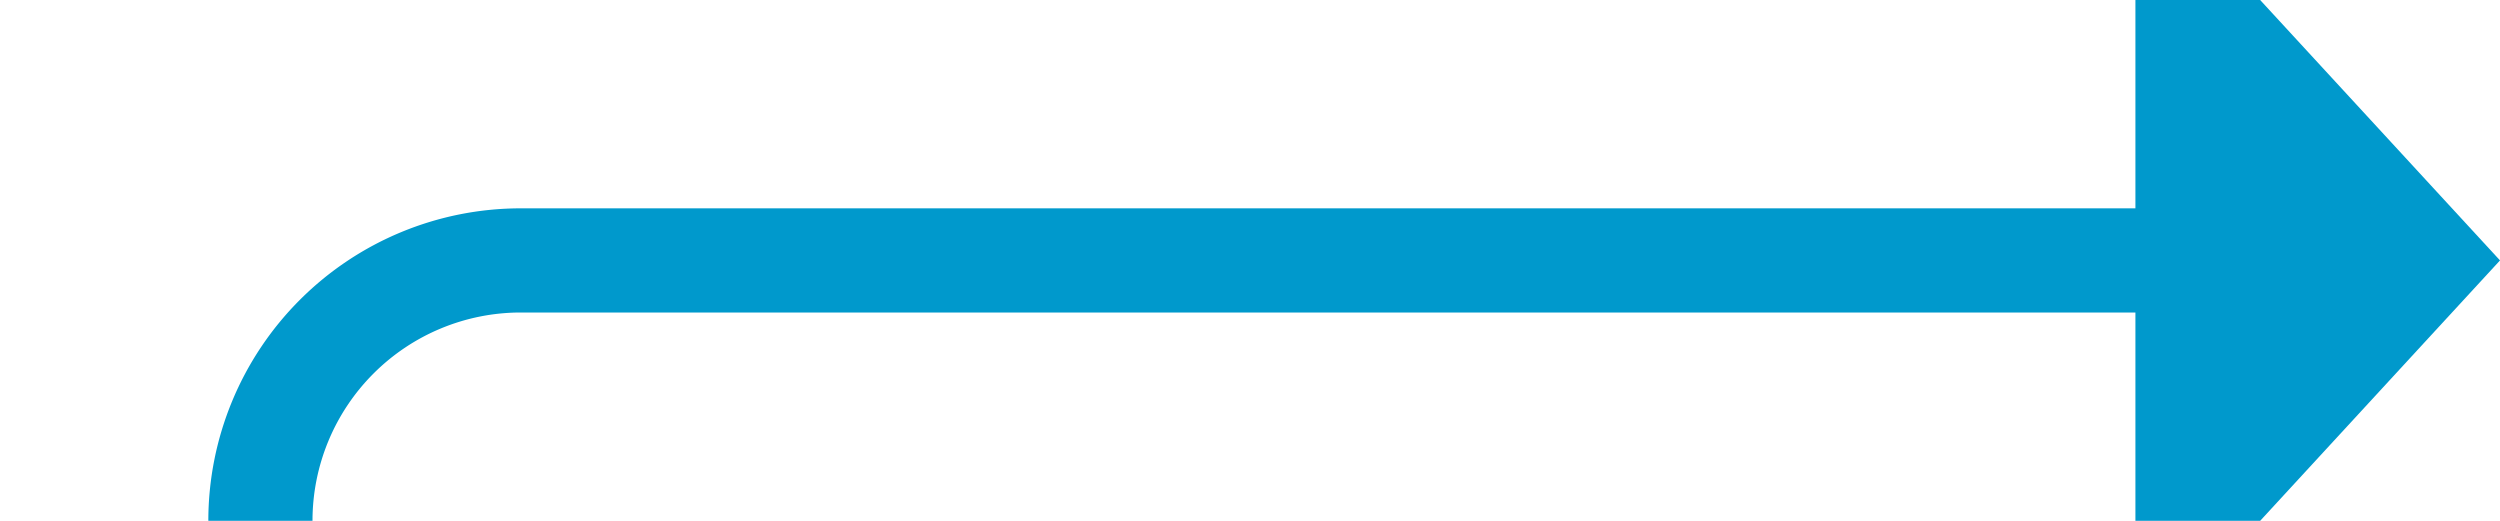 ﻿<?xml version="1.0" encoding="utf-8"?>
<svg version="1.1" xmlns:xlink="http://www.w3.org/1999/xlink" width="48px" height="10px" preserveAspectRatio="xMinYMid meet" viewBox="475 121  48 8" xmlns="http://www.w3.org/2000/svg">
  <path d="M 439 308  L 475 308  A 5 5 0 0 0 480 303 L 480 130  A 5 5 0 0 1 485 125 L 517 125  " stroke-width="2" stroke="#0099cc" fill="none" />
  <path d="M 516 132.6  L 523 125  L 516 117.4  L 516 132.6  Z " fill-rule="nonzero" fill="#0099cc" stroke="none" />
</svg>